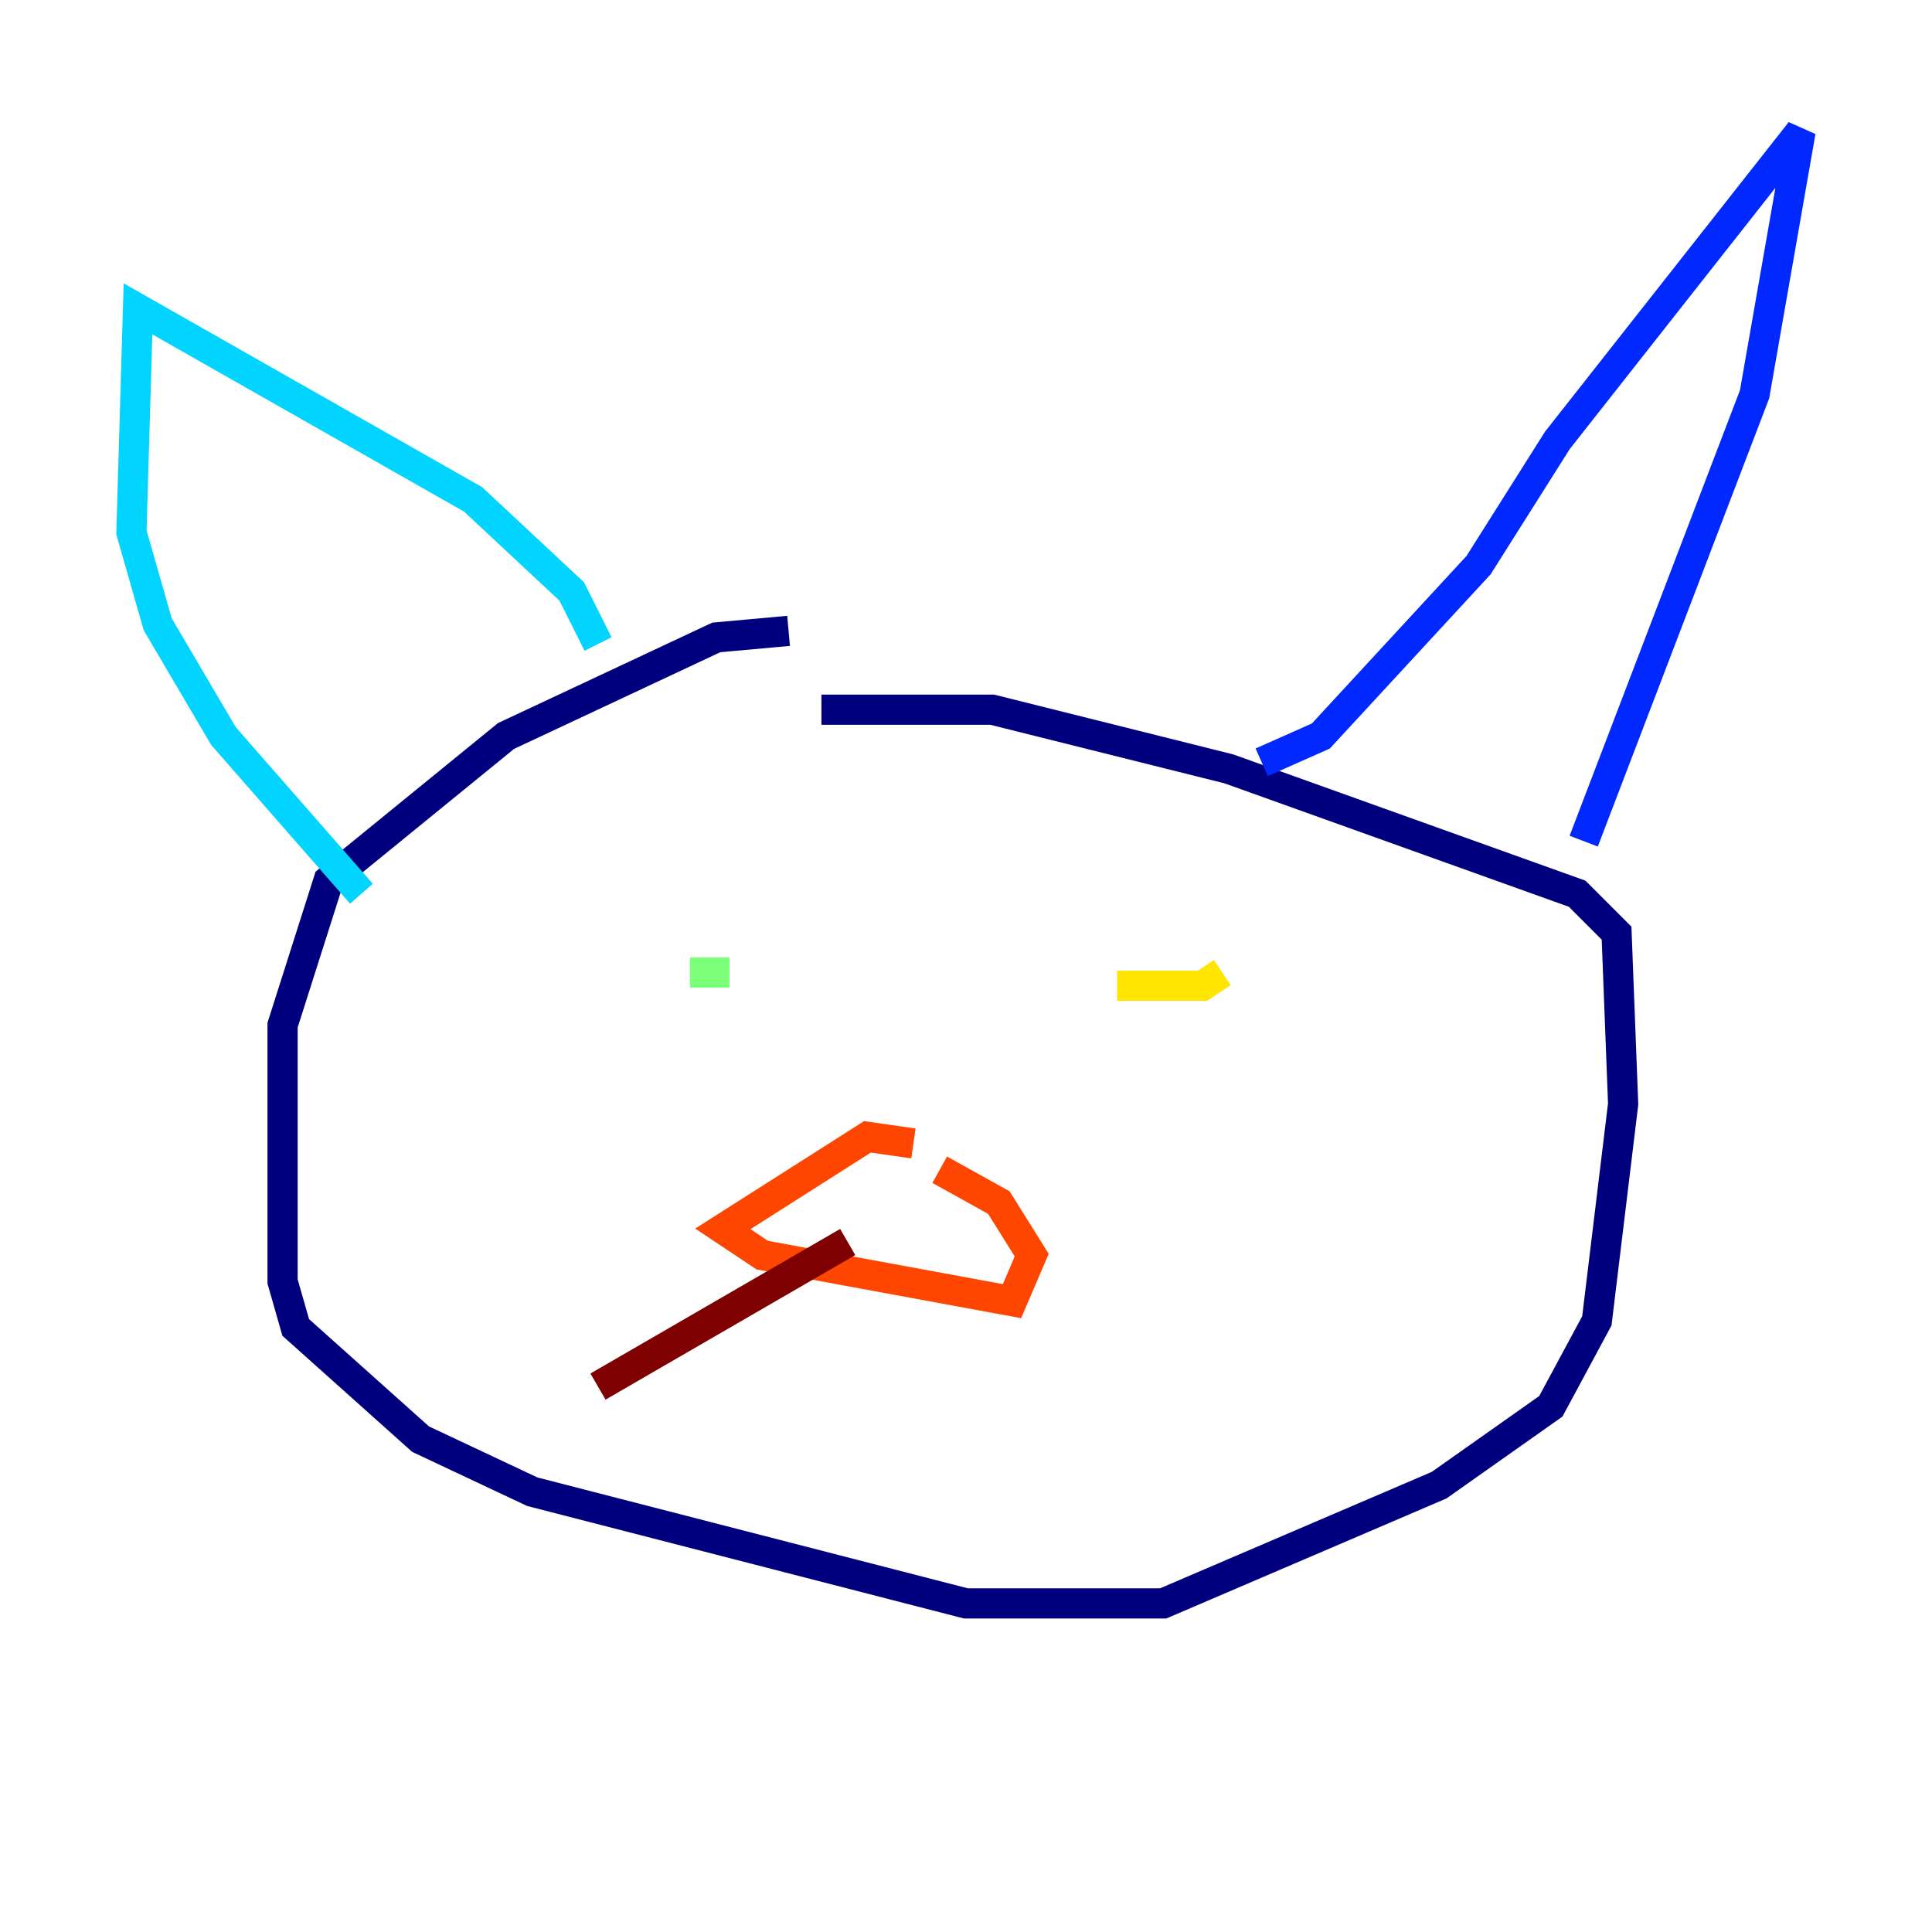 <?xml version="1.0" encoding="utf-8" ?>
<svg baseProfile="tiny" height="128" version="1.2" viewBox="0,0,128,128" width="128" xmlns="http://www.w3.org/2000/svg" xmlns:ev="http://www.w3.org/2001/xml-events" xmlns:xlink="http://www.w3.org/1999/xlink"><defs /><polyline fill="none" points="52.245,41.796 47.456,42.231 33.524,48.762 21.769,58.34 18.721,67.918 18.721,84.898 19.592,87.946 27.864,95.347 35.265,98.83 64.0,106.231 77.061,106.231 95.347,98.395 102.748,93.17 105.796,87.51 107.537,73.143 107.102,61.823 104.49,59.211 81.415,50.939 65.742,47.02 54.422,47.02" stroke="#00007f" stroke-width="2" /><polyline fill="none" points="83.592,50.503 87.51,48.762 97.959,37.442 103.184,29.17 119.293,8.707 116.245,26.122 104.925,55.728" stroke="#0028ff" stroke-width="2" /><polyline fill="none" points="39.619,42.667 37.878,39.184 31.347,33.088 9.143,20.463 8.707,35.265 10.449,41.361 14.803,48.762 23.946,59.211" stroke="#00d4ff" stroke-width="2" /><polyline fill="none" points="45.714,64.435 48.327,64.435" stroke="#7cff79" stroke-width="2" /><polyline fill="none" points="74.014,65.306 79.674,65.306 80.98,64.435" stroke="#ffe500" stroke-width="2" /><polyline fill="none" points="60.517,75.755 57.469,75.32 47.891,81.415 50.503,83.156 67.048,86.204 68.354,83.156 66.177,79.674 62.258,77.497" stroke="#ff4600" stroke-width="2" /><polyline fill="none" points="56.163,82.286 39.619,91.864" stroke="#7f0000" stroke-width="2" /></svg>